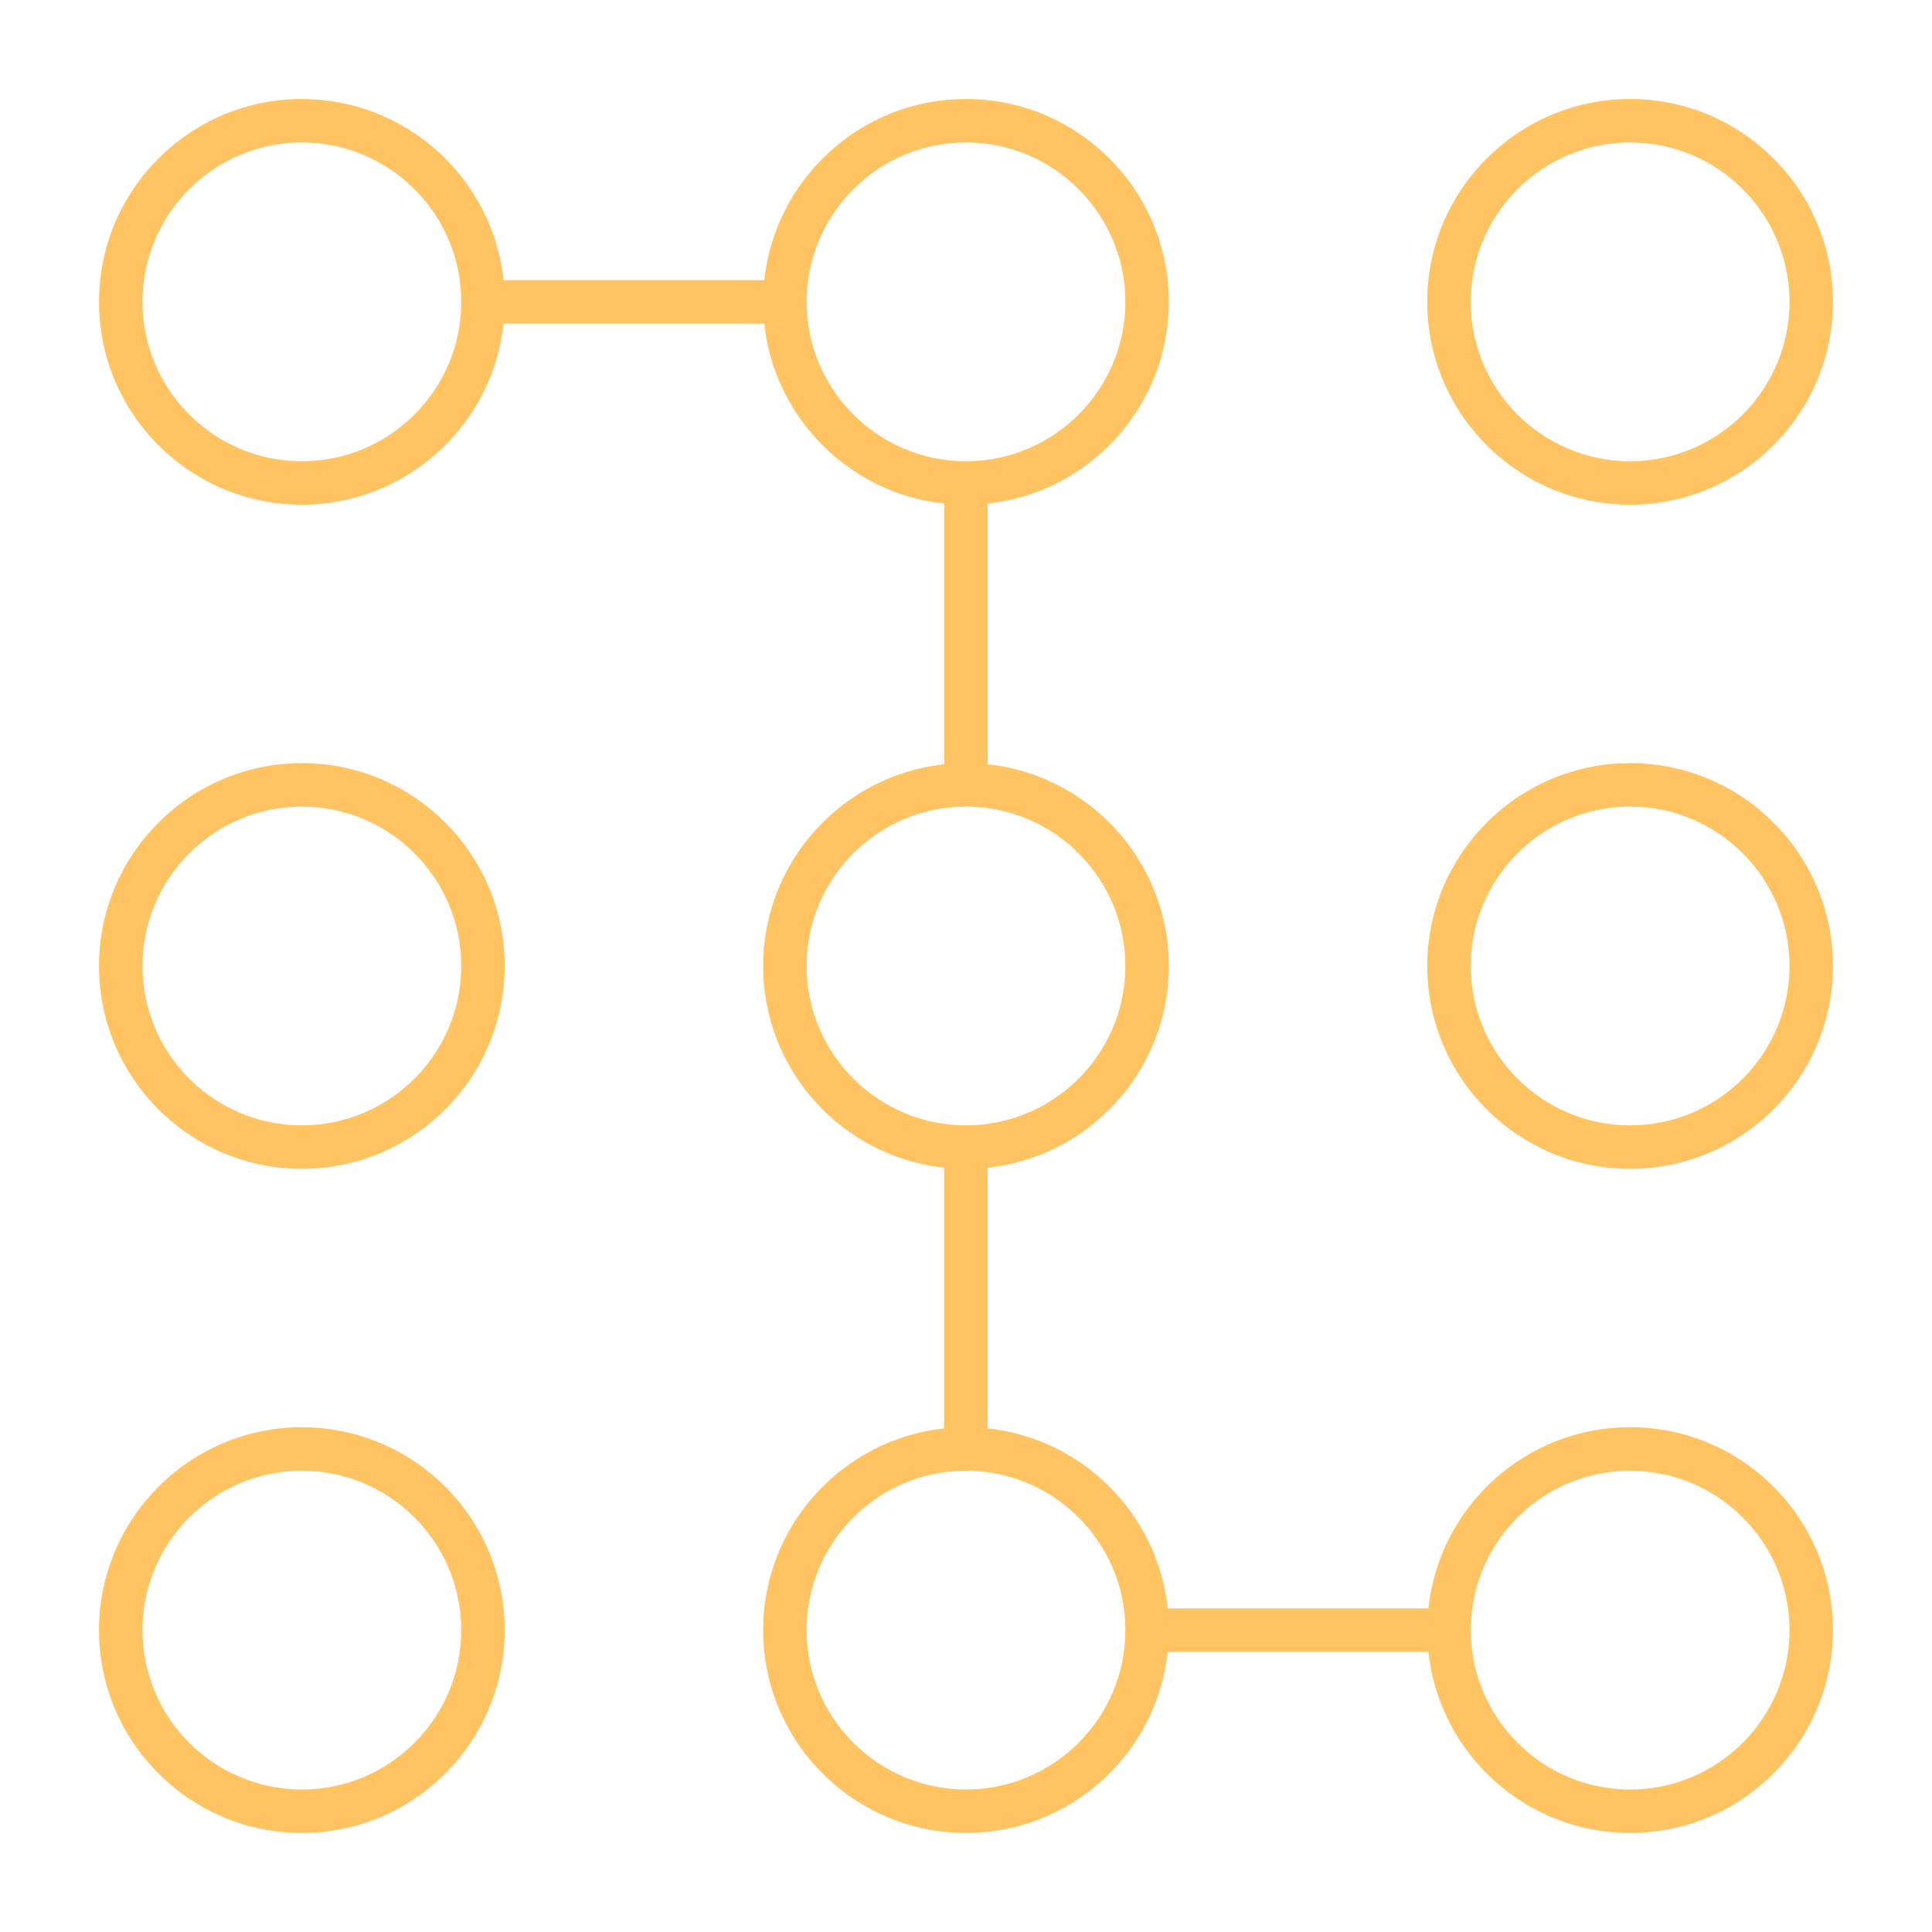 <!DOCTYPE svg PUBLIC "-//W3C//DTD SVG 1.1//EN" "http://www.w3.org/Graphics/SVG/1.1/DTD/svg11.dtd">
<!-- Uploaded to: SVG Repo, www.svgrepo.com, Transformed by: SVG Repo Mixer Tools -->
<svg fill="#FFC362" version="1.1" id="Layer_1" xmlns="http://www.w3.org/2000/svg" xmlns:xlink="http://www.w3.org/1999/xlink" viewBox="0 0 32 32" xml:space="preserve" width="800px" height="800px">
<g id="SVGRepo_bgCarrier" stroke-width="0"/>
<g id="SVGRepo_tracerCarrier" stroke-linecap="round" stroke-linejoin="round"/>
<g id="SVGRepo_iconCarrier"> <path id="path_1_" d="M27,30.36c-1.731,0-3.161-1.316-3.341-3h-4.318c-0.18,1.684-1.609,3-3.341,3c-1.853,0-3.36-1.508-3.36-3.36 c0-1.731,1.316-3.161,3-3.341v-4.318c-1.684-0.18-3-1.609-3-3.341c0-1.731,1.316-3.161,3-3.341V8.341 c-1.566-0.167-2.813-1.415-2.981-2.981H8.341c-0.18,1.684-1.61,3-3.341,3C3.147,8.36,1.64,6.853,1.64,5S3.147,1.64,5,1.64 c1.731,0,3.161,1.316,3.341,3h4.318c0.18-1.684,1.61-3,3.341-3c1.853,0,3.36,1.507,3.36,3.36c0,1.731-1.316,3.161-3,3.341v4.318 c1.684,0.18,3,1.61,3,3.341c0,1.731-1.316,3.161-3,3.341v4.318c1.566,0.167,2.814,1.415,2.981,2.98h4.318 c0.18-1.684,1.609-3,3.341-3c1.853,0,3.36,1.508,3.36,3.36S28.853,30.36,27,30.36z M27,24.36c-1.456,0-2.64,1.184-2.64,2.64 s1.184,2.64,2.64,2.64s2.64-1.184,2.64-2.64S28.456,24.36,27,24.36z M16,24.36c-1.456,0-2.64,1.184-2.64,2.64s1.185,2.64,2.64,2.64 c1.456,0,2.64-1.184,2.64-2.64S17.456,24.36,16,24.36z M16,13.36c-1.456,0-2.64,1.185-2.64,2.64c0,1.456,1.185,2.64,2.64,2.64 c1.456,0,2.64-1.184,2.64-2.64S17.456,13.36,16,13.36z M16,2.36c-1.456,0-2.64,1.185-2.64,2.64S14.544,7.64,16,7.64 S18.64,6.455,18.64,5S17.456,2.36,16,2.36z M5,2.36C3.544,2.36,2.36,3.544,2.36,5S3.544,7.64,5,7.64S7.64,6.456,7.64,5 S6.456,2.36,5,2.36z M5,30.36c-1.853,0-3.36-1.508-3.36-3.36S3.147,23.64,5,23.64S8.36,25.147,8.36,27S6.853,30.36,5,30.36z M5,24.36c-1.456,0-2.64,1.184-2.64,2.64S3.544,29.64,5,29.64S7.64,28.456,7.64,27S6.456,24.36,5,24.36z M27,19.36 c-1.853,0-3.36-1.508-3.36-3.36s1.508-3.36,3.36-3.36s3.36,1.507,3.36,3.36S28.853,19.36,27,19.36z M27,13.36 c-1.456,0-2.64,1.185-2.64,2.64c0,1.456,1.184,2.64,2.64,2.64s2.64-1.184,2.64-2.64S28.456,13.36,27,13.36z M5,19.36 c-1.853,0-3.36-1.508-3.36-3.36S3.147,12.64,5,12.64S8.36,14.147,8.36,16S6.853,19.36,5,19.36z M5,13.36 c-1.456,0-2.64,1.185-2.64,2.64c0,1.456,1.185,2.64,2.64,2.64S7.64,17.456,7.64,16S6.456,13.36,5,13.36z M27,8.36 c-1.853,0-3.36-1.507-3.36-3.36S25.147,1.64,27,1.64S30.36,3.147,30.36,5S28.853,8.36,27,8.36z M27,2.36 c-1.456,0-2.64,1.185-2.64,2.64S25.544,7.64,27,7.64S29.64,6.456,29.64,5S28.456,2.36,27,2.36z"/> <rect id="_Transparent_Rectangle" style="fill:none;" width="32" height="32"/> </g>
</svg>